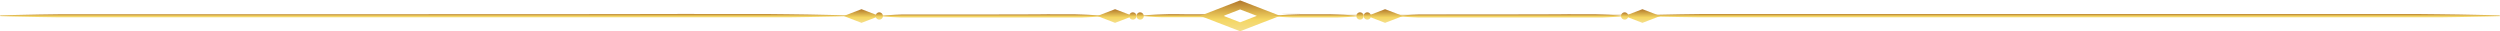 <svg width="1440" height="18" viewBox="0 0 1440 18" fill="none" xmlns="http://www.w3.org/2000/svg">
<path d="M0 8.865C0 8.865 9.128 8.56 22.853 8.342L33.923 8.189C37.807 8.189 384.289 8.189 388.561 8.058C392.834 7.927 397.301 8.058 401.509 8.058H415.169H428.764C433.296 8.058 437.698 8.058 441.712 8.058L454.077 8.189L465.147 8.342C478.872 8.56 488 8.865 488 8.865V9.324C488 9.324 478.872 9.629 465.147 9.825L454.077 10H441.712C437.439 10 433.037 10 428.764 10H401.768C397.301 10 392.834 10 388.82 10C384.807 10 38.066 10 34.182 10L23.112 9.825C9.387 9.629 0.259 9.324 0.259 9.324L0 8.865Z" fill="url(#paint0_linear_20_105)"/>
<path d="M485.958 9.216L496.221 5.288L506.462 9.216L496.221 13.165L485.958 9.216Z" fill="url(#paint1_linear_20_105)"/>
<path d="M508.067 9.005C508.067 9.005 511.065 8.709 515.521 8.498L519.132 8.35C520.42 8.35 600.409 8.35 601.803 8.223C603.196 8.097 604.653 8.223 606.026 8.223H610.481H614.916C616.394 8.223 617.83 8.223 619.139 8.223L623.172 8.35L626.783 8.498C631.26 8.709 634.237 9.005 634.237 9.005V9.448C634.237 9.448 631.26 9.744 626.783 9.934L623.172 10.103H619.139C617.745 10.103 616.31 10.103 614.916 10.103H606.026C604.569 10.103 603.112 10.103 601.803 10.103C600.493 10.103 520.42 10.103 519.132 10.103L515.521 9.934C511.065 9.744 508.067 9.448 508.067 9.448V9.005Z" fill="url(#paint2_linear_20_105)"/>
<path d="M632.02 9.216L642.283 5.288L652.545 9.216L642.283 13.165L632.02 9.216Z" fill="url(#paint3_linear_20_105)"/>
<path d="M508.574 9.216C508.574 9.633 508.45 10.042 508.218 10.389C507.986 10.736 507.656 11.007 507.27 11.166C506.884 11.326 506.46 11.368 506.05 11.287C505.641 11.205 505.264 11.004 504.969 10.709C504.674 10.414 504.473 10.037 504.391 9.628C504.31 9.218 504.352 8.793 504.511 8.408C504.671 8.022 504.942 7.692 505.289 7.46C505.636 7.228 506.045 7.104 506.462 7.104C507.022 7.104 507.559 7.326 507.955 7.722C508.351 8.118 508.574 8.656 508.574 9.216Z" fill="url(#paint4_linear_20_105)"/>
<path d="M682.362 8.202H686.881C688.359 8.202 689.816 8.202 691.231 8.202H693.765H695.306L698.959 8.35C701.958 8.498 704.281 8.667 705.526 8.793L704.766 9.068L705.526 9.363C704.281 9.363 701.958 9.659 698.959 9.807L695.306 9.955H693.765C692.941 9.955 692.096 9.955 691.231 9.955C689.816 9.955 688.359 9.955 686.881 9.955H677.864C676.386 9.955 674.908 9.955 673.493 9.955H669.417L665.785 9.807C662.428 9.638 659.873 9.427 658.796 9.321H658.226V8.899H658.796C659.873 8.772 662.428 8.561 665.785 8.413L669.417 8.265L673.493 8.139C674.908 8.139 676.386 8.139 677.864 8.139L682.362 8.202Z" fill="url(#paint5_linear_20_105)"/>
<path d="M693.701 8.202L691.294 9.131L693.701 10.06L714.311 18L736.209 9.553L737.349 9.11L736.209 8.667L714.311 0.22L693.701 8.202ZM723.94 9.131L714.311 12.848L705.463 9.427L704.703 9.131L705.463 8.857L714.311 5.436L723.94 9.131Z" fill="url(#paint6_linear_20_105)"/>
<path d="M654.636 9.216C654.636 9.633 654.512 10.042 654.28 10.389C654.048 10.736 653.718 11.007 653.332 11.166C652.946 11.326 652.522 11.368 652.112 11.287C651.703 11.205 651.326 11.004 651.031 10.709C650.736 10.414 650.535 10.037 650.453 9.628C650.372 9.218 650.414 8.793 650.573 8.408C650.733 8.022 651.004 7.692 651.351 7.46C651.698 7.228 652.107 7.104 652.524 7.104C653.084 7.104 653.621 7.326 654.017 7.722C654.413 8.118 654.636 8.656 654.636 9.216Z" fill="url(#paint7_linear_20_105)"/>
<path d="M658.817 9.216C658.817 9.633 658.693 10.042 658.461 10.389C658.229 10.736 657.899 11.007 657.513 11.166C657.127 11.326 656.703 11.368 656.293 11.287C655.884 11.205 655.507 11.004 655.212 10.709C654.917 10.414 654.716 10.037 654.634 9.628C654.553 9.218 654.595 8.793 654.754 8.408C654.914 8.022 655.185 7.692 655.532 7.46C655.879 7.228 656.288 7.104 656.705 7.104C657.265 7.104 657.802 7.326 658.198 7.722C658.594 8.118 658.817 8.656 658.817 9.216Z" fill="url(#paint8_linear_20_105)"/>
<path d="M1440 9.324C1440 9.324 1430.6 9.629 1416.47 9.825L1405.08 10H1392.41C1387.95 10 1383.41 10 1379.08 10H750.384C745.718 10 741.186 10 737.054 10C732.922 10 983.655 10 979.389 10L967.992 9.825C953.929 9.629 944.532 9.324 944.532 9.324V8.865C944.532 8.865 953.929 8.56 967.992 8.342L979.389 8.189C983.455 8.189 732.788 8.189 737.054 8.058C741.319 7.927 745.985 8.058 750.384 8.058H1364.82H1378.88C1383.48 8.058 1388.01 8.058 1392.21 8.058L1404.88 8.189L1416.27 8.342C1430.4 8.56 1439.8 8.865 1439.8 8.865L1440 9.324Z" fill="url(#paint9_linear_20_105)"/>
<path d="M956.305 9.216L946.042 13.165L935.78 9.216L946.042 5.288L956.305 9.216Z" fill="url(#paint10_linear_20_105)"/>
<path d="M934.175 9.448C934.175 9.448 931.197 9.744 926.721 9.934L923.11 10.103H919.076C917.683 10.103 916.247 10.103 914.853 10.103H905.963C904.506 10.103 903.049 10.103 901.74 10.103C900.431 10.103 818.182 10.103 816.915 10.103L813.304 9.934C808.828 9.744 805.85 9.448 805.85 9.448V9.005C805.85 9.005 808.828 8.709 813.304 8.498L816.915 8.35C818.182 8.35 900.346 8.35 901.74 8.223C903.134 8.097 904.591 8.223 905.963 8.223H910.419H914.853C916.331 8.223 917.767 8.223 919.076 8.223L923.11 8.35L926.721 8.498C931.197 8.709 934.175 9.005 934.175 9.005V9.448Z" fill="url(#paint11_linear_20_105)"/>
<path d="M808.068 9.216L797.805 13.165L787.542 9.216L797.805 5.288L808.068 9.216Z" fill="url(#paint12_linear_20_105)"/>
<path d="M933.689 9.216C933.689 8.798 933.813 8.39 934.045 8.042C934.277 7.695 934.607 7.425 934.993 7.265C935.378 7.105 935.803 7.063 936.213 7.145C936.622 7.226 936.999 7.427 937.294 7.722C937.589 8.018 937.79 8.394 937.872 8.804C937.953 9.213 937.911 9.638 937.752 10.024C937.592 10.41 937.321 10.739 936.974 10.971C936.627 11.203 936.218 11.327 935.801 11.327C935.523 11.327 935.249 11.273 934.993 11.166C934.736 11.06 934.504 10.905 934.308 10.709C934.111 10.513 933.956 10.28 933.85 10.024C933.744 9.768 933.689 9.493 933.689 9.216Z" fill="url(#paint13_linear_20_105)"/>
<path d="M781.524 9.448C781.524 9.448 778.526 9.744 774.028 9.934L770.396 10.102H766.342C764.948 10.102 763.491 10.102 762.013 10.102H753.08C751.602 10.102 750.145 10.102 748.731 10.102H744.697L741.065 9.934C736.567 9.744 733.569 9.448 733.569 9.448V9.004C733.569 9.004 736.567 8.709 741.065 8.498L744.697 8.35L748.731 8.223C750.145 8.223 751.602 8.223 753.08 8.223H757.536H762.013C763.491 8.223 764.948 8.223 766.342 8.223L770.396 8.35L774.028 8.498C778.526 8.709 781.524 9.004 781.524 9.004V9.448Z" fill="url(#paint14_linear_20_105)"/>
<path d="M785.452 9.216C785.452 8.798 785.576 8.39 785.808 8.042C786.04 7.695 786.37 7.425 786.756 7.265C787.141 7.105 787.566 7.063 787.976 7.145C788.385 7.226 788.761 7.427 789.057 7.722C789.352 8.018 789.553 8.394 789.635 8.804C789.716 9.213 789.674 9.638 789.515 10.024C789.355 10.41 789.084 10.739 788.737 10.971C788.39 11.203 787.981 11.327 787.564 11.327C787.286 11.327 787.012 11.273 786.756 11.166C786.499 11.06 786.267 10.905 786.07 10.709C785.874 10.513 785.719 10.28 785.613 10.024C785.507 9.768 785.452 9.493 785.452 9.216Z" fill="url(#paint15_linear_20_105)"/>
<path d="M781.25 9.216C781.25 8.798 781.374 8.39 781.606 8.042C781.838 7.695 782.168 7.425 782.553 7.265C782.939 7.105 783.364 7.063 783.773 7.145C784.183 7.226 784.559 7.427 784.855 7.722C785.15 8.018 785.351 8.394 785.432 8.804C785.514 9.213 785.472 9.638 785.312 10.024C785.153 10.41 784.882 10.739 784.535 10.971C784.187 11.203 783.779 11.327 783.361 11.327C783.084 11.327 782.81 11.273 782.553 11.166C782.297 11.06 782.064 10.905 781.868 10.709C781.672 10.513 781.517 10.28 781.411 10.024C781.304 9.768 781.25 9.493 781.25 9.216Z" fill="url(#paint16_linear_20_105)"/>
<defs>
<linearGradient id="paint0_linear_20_105" x1="244.259" y1="10.218" x2="244.259" y2="7.949" gradientUnits="userSpaceOnUse">
<stop stop-color="#F4DE8B"/>
<stop offset="0.39" stop-color="#F4D662"/>
<stop offset="1" stop-color="#B2782A"/>
</linearGradient>
<linearGradient id="paint1_linear_20_105" x1="496.221" y1="13.165" x2="496.221" y2="5.267" gradientUnits="userSpaceOnUse">
<stop stop-color="#F4DE8B"/>
<stop offset="0.39" stop-color="#F4D662"/>
<stop offset="1" stop-color="#B2782A"/>
</linearGradient>
<linearGradient id="paint2_linear_20_105" x1="571.247" y1="10.314" x2="571.247" y2="8.118" gradientUnits="userSpaceOnUse">
<stop stop-color="#F4DE8B"/>
<stop offset="0.39" stop-color="#F4D662"/>
<stop offset="1" stop-color="#B2782A"/>
</linearGradient>
<linearGradient id="paint3_linear_20_105" x1="642.283" y1="13.165" x2="642.283" y2="5.267" gradientUnits="userSpaceOnUse">
<stop stop-color="#F4DE8B"/>
<stop offset="0.39" stop-color="#F4D662"/>
<stop offset="1" stop-color="#B2782A"/>
</linearGradient>
<linearGradient id="paint4_linear_20_105" x1="506.483" y1="11.306" x2="506.483" y2="7.125" gradientUnits="userSpaceOnUse">
<stop stop-color="#F4DE8B"/>
<stop offset="0.39" stop-color="#F4D662"/>
<stop offset="1" stop-color="#B2782A"/>
</linearGradient>
<linearGradient id="paint5_linear_20_105" x1="681.876" y1="10.314" x2="681.876" y2="8.118" gradientUnits="userSpaceOnUse">
<stop stop-color="#F4DE8B"/>
<stop offset="0.39" stop-color="#F4D662"/>
<stop offset="1" stop-color="#B2782A"/>
</linearGradient>
<linearGradient id="paint6_linear_20_105" x1="714.395" y1="18.084" x2="714.395" y2="0.368" gradientUnits="userSpaceOnUse">
<stop stop-color="#F4DE8B"/>
<stop offset="0.39" stop-color="#F4D662"/>
<stop offset="1" stop-color="#B2782A"/>
</linearGradient>
<linearGradient id="paint7_linear_20_105" x1="652.545" y1="11.306" x2="652.545" y2="7.125" gradientUnits="userSpaceOnUse">
<stop stop-color="#F4DE8B"/>
<stop offset="0.39" stop-color="#F4D662"/>
<stop offset="1" stop-color="#B2782A"/>
</linearGradient>
<linearGradient id="paint8_linear_20_105" x1="656.747" y1="11.306" x2="656.747" y2="7.125" gradientUnits="userSpaceOnUse">
<stop stop-color="#F4DE8B"/>
<stop offset="0.39" stop-color="#F4D662"/>
<stop offset="1" stop-color="#B2782A"/>
</linearGradient>
<linearGradient id="paint9_linear_20_105" x1="1088.36" y1="10.218" x2="1088.36" y2="7.949" gradientUnits="userSpaceOnUse">
<stop stop-color="#F4DE8B"/>
<stop offset="0.39" stop-color="#F4D662"/>
<stop offset="1" stop-color="#B2782A"/>
</linearGradient>
<linearGradient id="paint10_linear_20_105" x1="946.042" y1="13.165" x2="946.042" y2="5.267" gradientUnits="userSpaceOnUse">
<stop stop-color="#F4DE8B"/>
<stop offset="0.39" stop-color="#F4D662"/>
<stop offset="1" stop-color="#B2782A"/>
</linearGradient>
<linearGradient id="paint11_linear_20_105" x1="869.939" y1="10.314" x2="869.939" y2="8.118" gradientUnits="userSpaceOnUse">
<stop stop-color="#F4DE8B"/>
<stop offset="0.39" stop-color="#F4D662"/>
<stop offset="1" stop-color="#B2782A"/>
</linearGradient>
<linearGradient id="paint12_linear_20_105" x1="797.805" y1="13.165" x2="797.805" y2="5.267" gradientUnits="userSpaceOnUse">
<stop stop-color="#F4DE8B"/>
<stop offset="0.39" stop-color="#F4D662"/>
<stop offset="1" stop-color="#B2782A"/>
</linearGradient>
<linearGradient id="paint13_linear_20_105" x1="935.78" y1="11.306" x2="935.78" y2="7.125" gradientUnits="userSpaceOnUse">
<stop stop-color="#F4DE8B"/>
<stop offset="0.39" stop-color="#F4D662"/>
<stop offset="1" stop-color="#B2782A"/>
</linearGradient>
<linearGradient id="paint14_linear_20_105" x1="757.557" y1="10.314" x2="757.557" y2="8.118" gradientUnits="userSpaceOnUse">
<stop stop-color="#F4DE8B"/>
<stop offset="0.39" stop-color="#F4D662"/>
<stop offset="1" stop-color="#B2782A"/>
</linearGradient>
<linearGradient id="paint15_linear_20_105" x1="787.542" y1="11.306" x2="787.542" y2="7.125" gradientUnits="userSpaceOnUse">
<stop stop-color="#F4DE8B"/>
<stop offset="0.39" stop-color="#F4D662"/>
<stop offset="1" stop-color="#B2782A"/>
</linearGradient>
<linearGradient id="paint16_linear_20_105" x1="783.361" y1="11.306" x2="783.361" y2="7.125" gradientUnits="userSpaceOnUse">
<stop stop-color="#F4DE8B"/>
<stop offset="0.39" stop-color="#F4D662"/>
<stop offset="1" stop-color="#B2782A"/>
</linearGradient>
</defs>
</svg>
